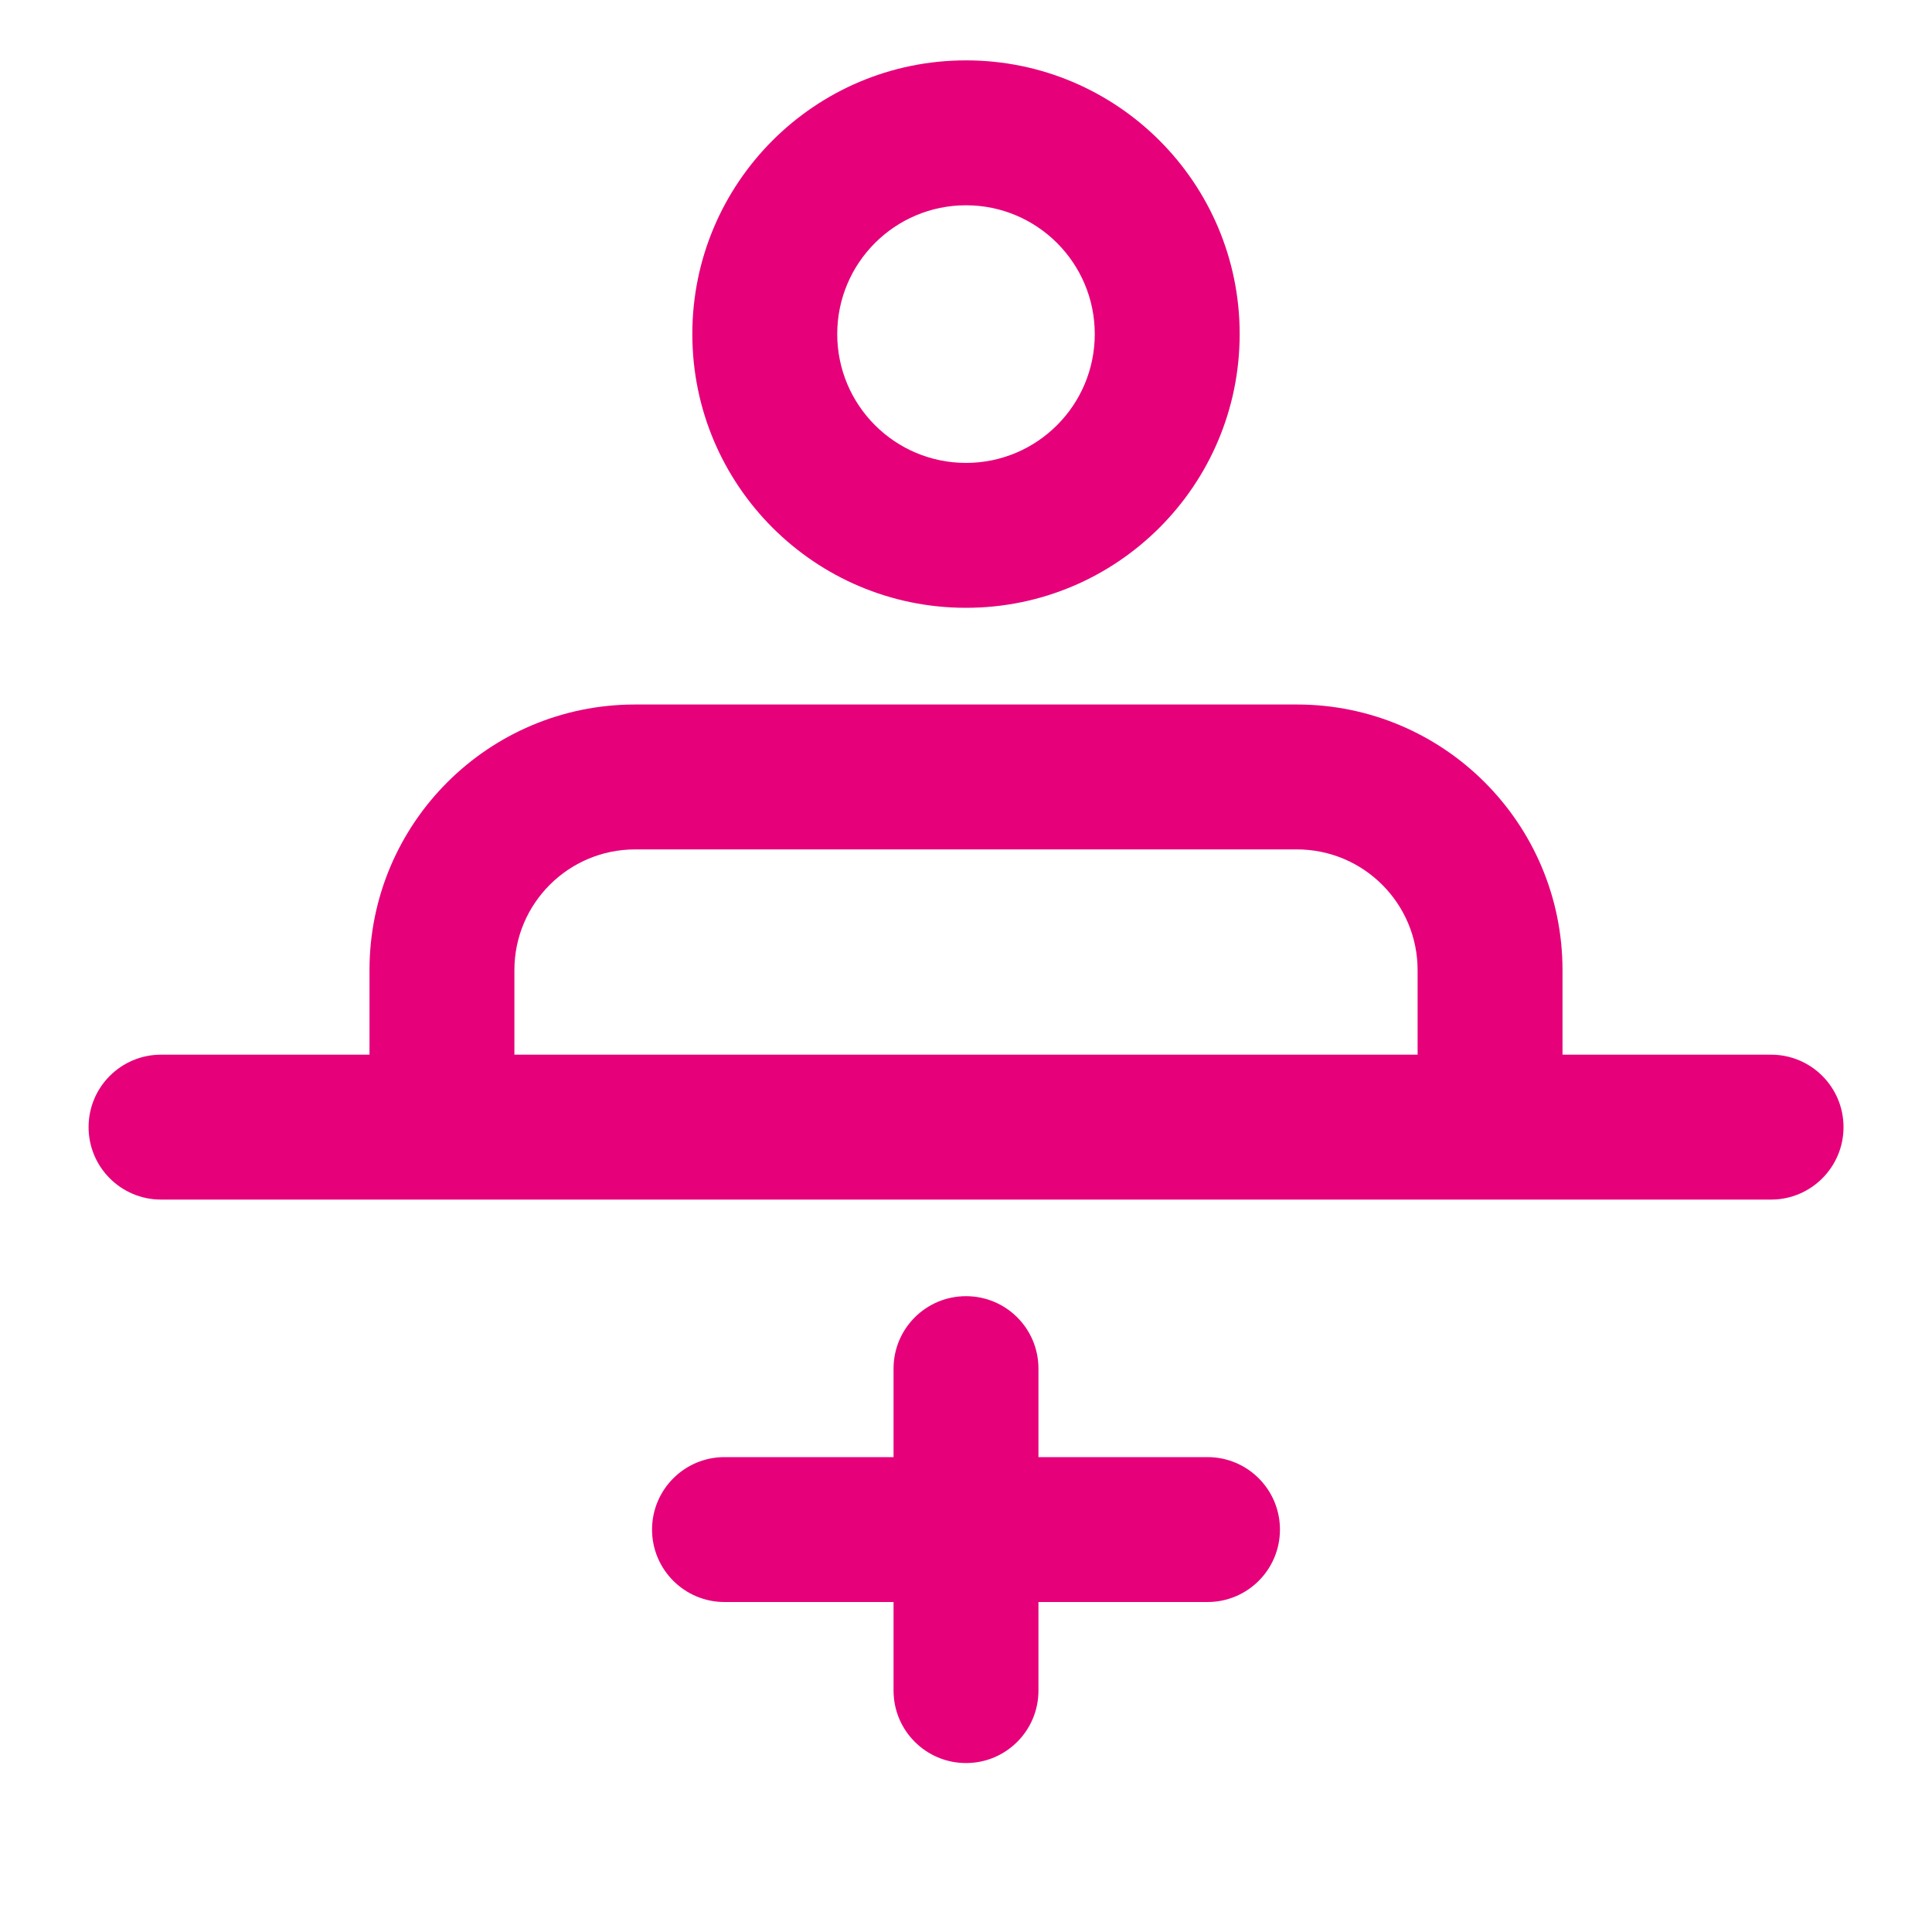 <svg width="20" height="20" viewBox="0 0 20 20" fill="none" xmlns="http://www.w3.org/2000/svg">
<path fill-rule="evenodd" clip-rule="evenodd" d="M7.167 3.458C7.167 1.894 8.435 0.625 10 0.625C11.565 0.625 12.833 1.894 12.833 3.458C12.833 5.023 11.565 6.292 10 6.292C8.435 6.292 7.167 5.023 7.167 3.458ZM10 2.125C9.264 2.125 8.667 2.722 8.667 3.458C8.667 4.195 9.264 4.792 10 4.792C10.736 4.792 11.333 4.195 11.333 3.458C11.333 2.722 10.736 2.125 10 2.125ZM16.175 10.043C16.175 8.524 14.944 7.293 13.425 7.293L6.575 7.293C5.056 7.293 3.825 8.524 3.825 10.043V10.918H1.667C1.253 10.918 0.917 11.253 0.917 11.668C0.917 12.082 1.253 12.418 1.667 12.418H18.334C18.748 12.418 19.084 12.082 19.084 11.668C19.084 11.253 18.748 10.918 18.334 10.918H16.175V10.043ZM14.675 10.918H5.325L5.325 10.043C5.325 9.353 5.885 8.793 6.575 8.793L13.425 8.793C14.116 8.793 14.675 9.353 14.675 10.043V10.918ZM10.75 14.168C10.75 13.753 10.415 13.418 10 13.418C9.586 13.418 9.25 13.753 9.25 14.168L9.25 15.084L7.5 15.084C7.086 15.084 6.75 15.42 6.75 15.834C6.75 16.248 7.086 16.584 7.5 16.584L9.25 16.584L9.25 17.501C9.25 17.915 9.586 18.251 10 18.251C10.415 18.251 10.75 17.915 10.75 17.501L10.75 16.584H12.5C12.915 16.584 13.25 16.248 13.25 15.834C13.25 15.42 12.915 15.084 12.5 15.084H10.75L10.75 14.168Z" fill="#E6007A"/>
</svg>
